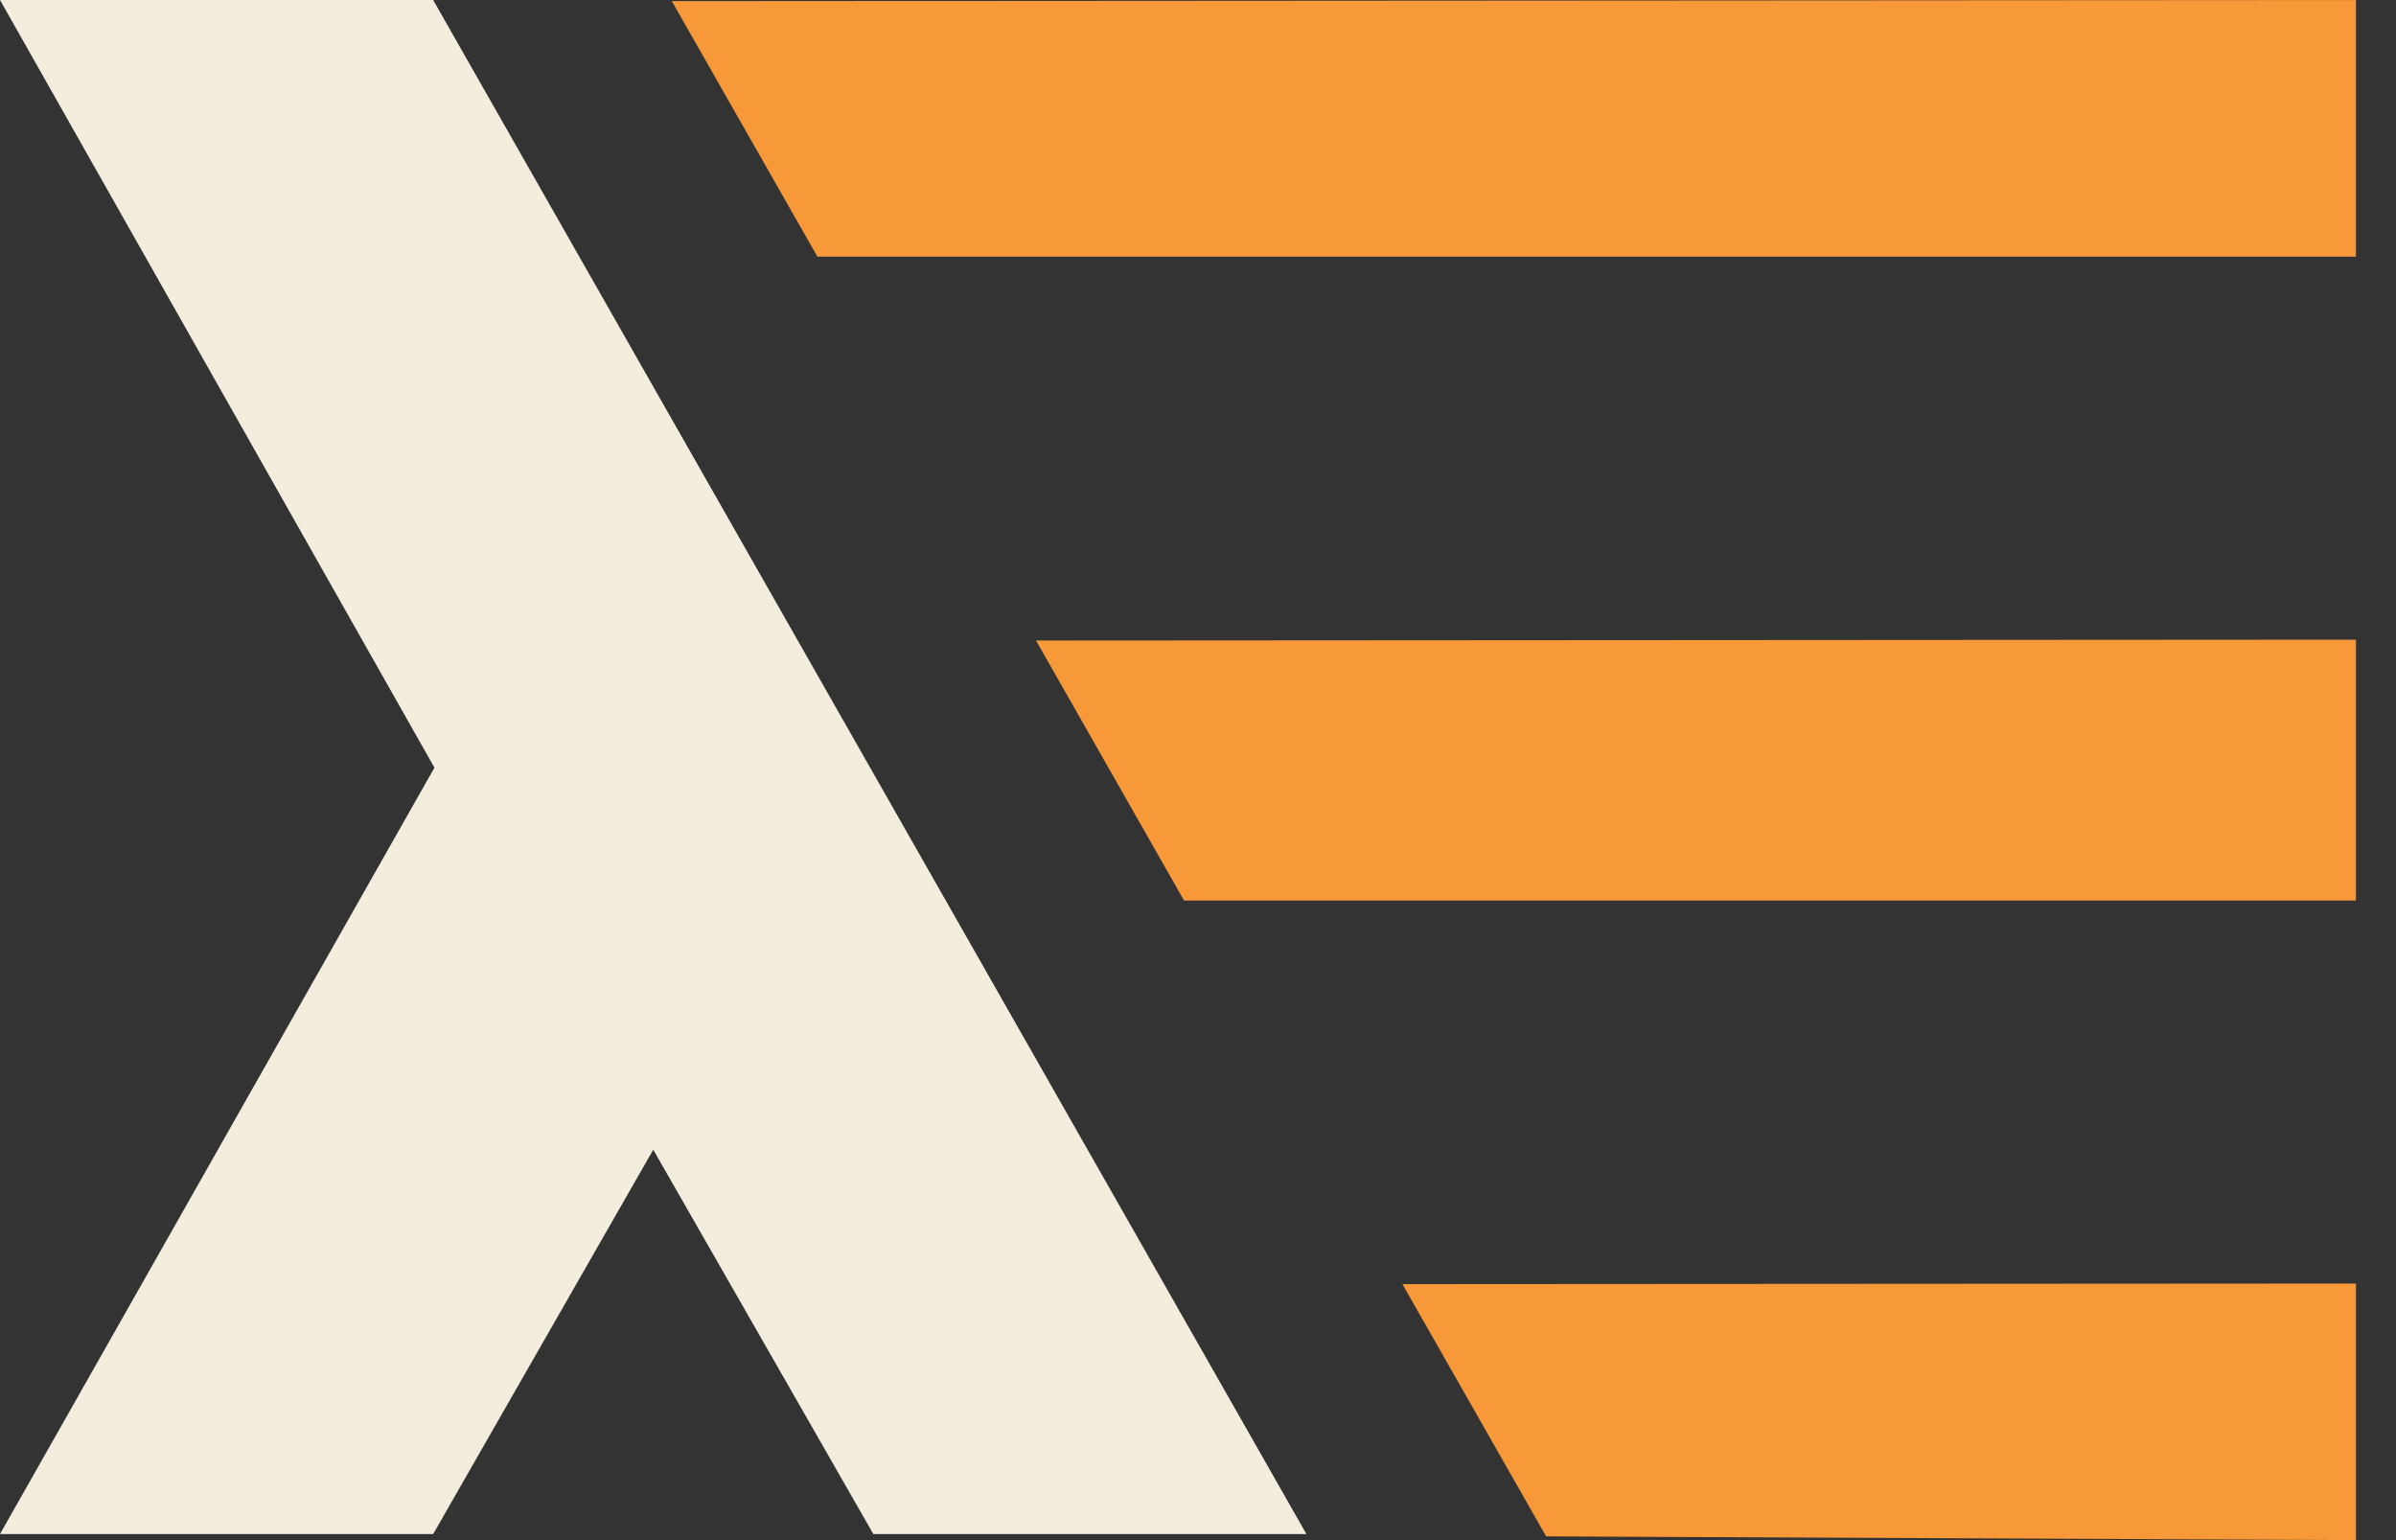 <svg width="28" height="18" viewBox="0 0 28 18" fill="none" xmlns="http://www.w3.org/2000/svg">
<rect x="0" y="0" width="28" height="18" fill="#333333" stroke="none"/>
<g clip-path="url(#clip0_2340_560)">
<path d="M12.107 7.486L13.837 10.525H27.532V7.476L12.107 7.486Z" fill="#F79839"/>
<path d="M7.851 0.013L9.552 2.999H27.532V0L7.851 0.013Z" fill="#F79839"/>
<path d="M16.389 15.008L18.068 17.956L27.532 18V15.001L16.389 15.008Z" fill="#F79839"/>
<path d="M0 0L5.077 8.972L0 17.929H5.062L7.634 13.437L10.206 17.929H15.267L5.062 0H0Z" fill="#F3EDDE"/>
</g>
<defs>
<clipPath id="clip0_2340_560">
<rect width="27.532" height="18" fill="white"/>
</clipPath>
</defs>
</svg>
